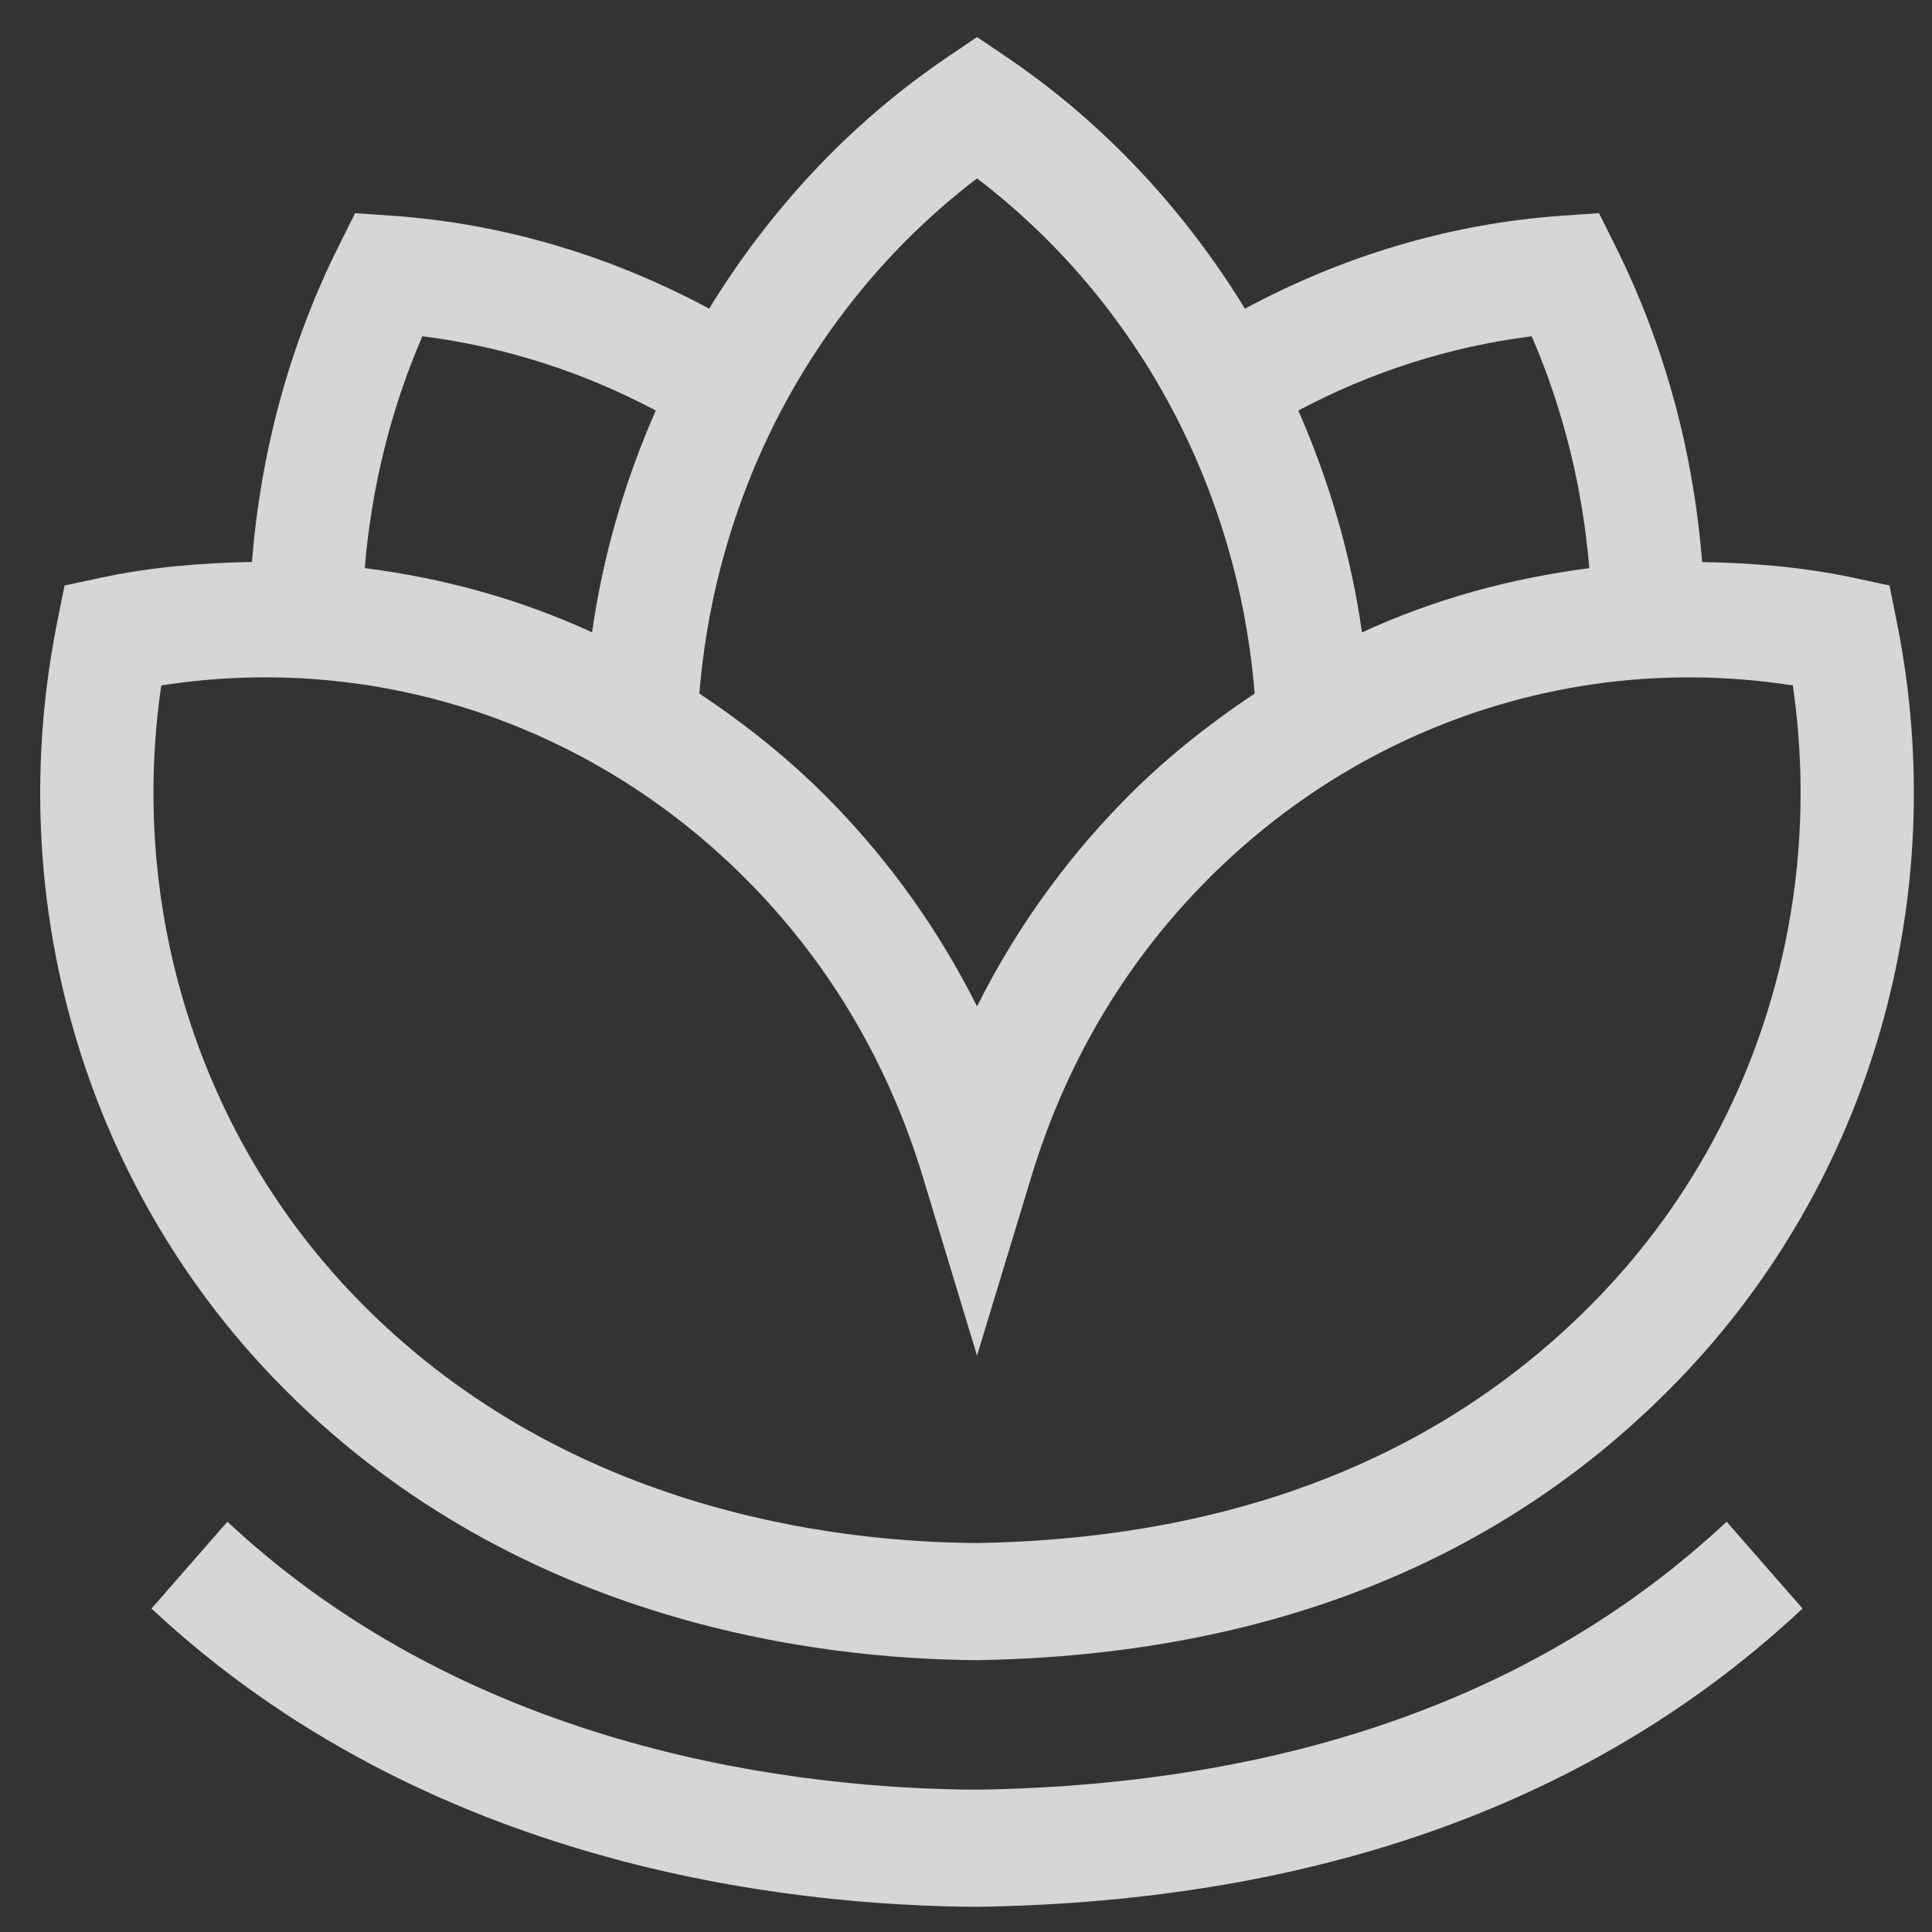<?xml version="1.0" encoding="UTF-8"?>
<svg width="24px" height="24px" viewBox="0 0 24 24" version="1.1" xmlns="http://www.w3.org/2000/svg" xmlns:xlink="http://www.w3.org/1999/xlink">
    <rect x="0" y="0" width="24" height="24" fill="#333333" stroke="none"/>
    <!-- Generator: Sketch 56.3 (81716) - https://sketch.com -->
    <title>lilypad-abr-logo</title>
    <desc>Created with Sketch.</desc>
    <g id="lilypad-abr-logo" stroke="none" stroke-width="1" fill="none" fill-rule="evenodd" fill-opacity="0.8">
        <g id="Lotus" transform="translate(0.189, 0.271)" fill="#FFFFFF">
            <path d="M5.058,3.906 C6.084,4.036 7.063,4.353 7.957,4.829 C7.574,5.7 7.302,6.624 7.166,7.584 C6.27,7.171 5.318,6.911 4.342,6.786 C4.424,5.804 4.658,4.83 5.058,3.906 M18.838,3.906 C19.238,4.83 19.472,5.804 19.554,6.787 C18.578,6.912 17.626,7.172 16.73,7.585 C16.594,6.624 16.321,5.7 15.939,4.829 C16.833,4.353 17.812,4.036 18.838,3.906 M15.397,8.345 C14.805,8.739 14.242,9.187 13.733,9.714 C13.009,10.462 12.412,11.304 11.948,12.231 C11.484,11.304 10.887,10.461 10.163,9.714 C9.653,9.187 9.091,8.739 8.499,8.345 C8.705,5.8 9.948,3.472 11.948,1.945 C13.949,3.472 15.191,5.8 15.397,8.345 M11.952,18.897 C10.161,18.888 6.777,18.48 4.231,15.847 C2.293,13.844 1.408,11.033 1.814,8.244 C4.51,7.822 7.231,8.739 9.169,10.742 C10.148,11.754 10.857,12.969 11.277,14.355 L11.948,16.569 L12.62,14.355 C13.039,12.97 13.748,11.755 14.727,10.742 C16.665,8.739 19.386,7.823 22.082,8.244 C22.488,11.033 21.603,13.844 19.665,15.847 C17.76,17.817 15.16,18.842 11.952,18.897 M23.377,7.471 L23.283,7.002 L22.829,6.905 C22.205,6.772 21.578,6.722 20.955,6.711 C20.85,5.37 20.501,4.041 19.886,2.802 L19.674,2.377 L19.212,2.409 C17.81,2.507 16.48,2.917 15.276,3.563 C14.528,2.344 13.543,1.274 12.335,0.451 L11.948,0.189 L11.562,0.451 C10.353,1.273 9.369,2.344 8.62,3.563 C7.416,2.917 6.086,2.507 4.684,2.409 L4.222,2.377 L4.01,2.802 C3.395,4.041 3.047,5.37 2.941,6.71 C2.318,6.721 1.691,6.772 1.067,6.905 L0.613,7.002 L0.519,7.471 C-0.164,10.895 0.852,14.411 3.236,16.875 C6.139,19.876 9.938,20.341 11.96,20.352 C15.561,20.29 18.488,19.122 20.66,16.875 C23.044,14.411 24.06,10.895 23.377,7.471" id="Fill-1"></path>
            <path d="M11.958,23.416 C9.583,23.405 5.11,22.909 1.693,19.711 L2.636,18.632 C5.708,21.506 9.79,21.951 11.951,21.961 C15.827,21.902 18.962,20.782 21.26,18.632 L22.203,19.711 C19.646,22.104 16.199,23.351 11.958,23.416" id="Fill-4"></path>
        </g>
    </g>
</svg>